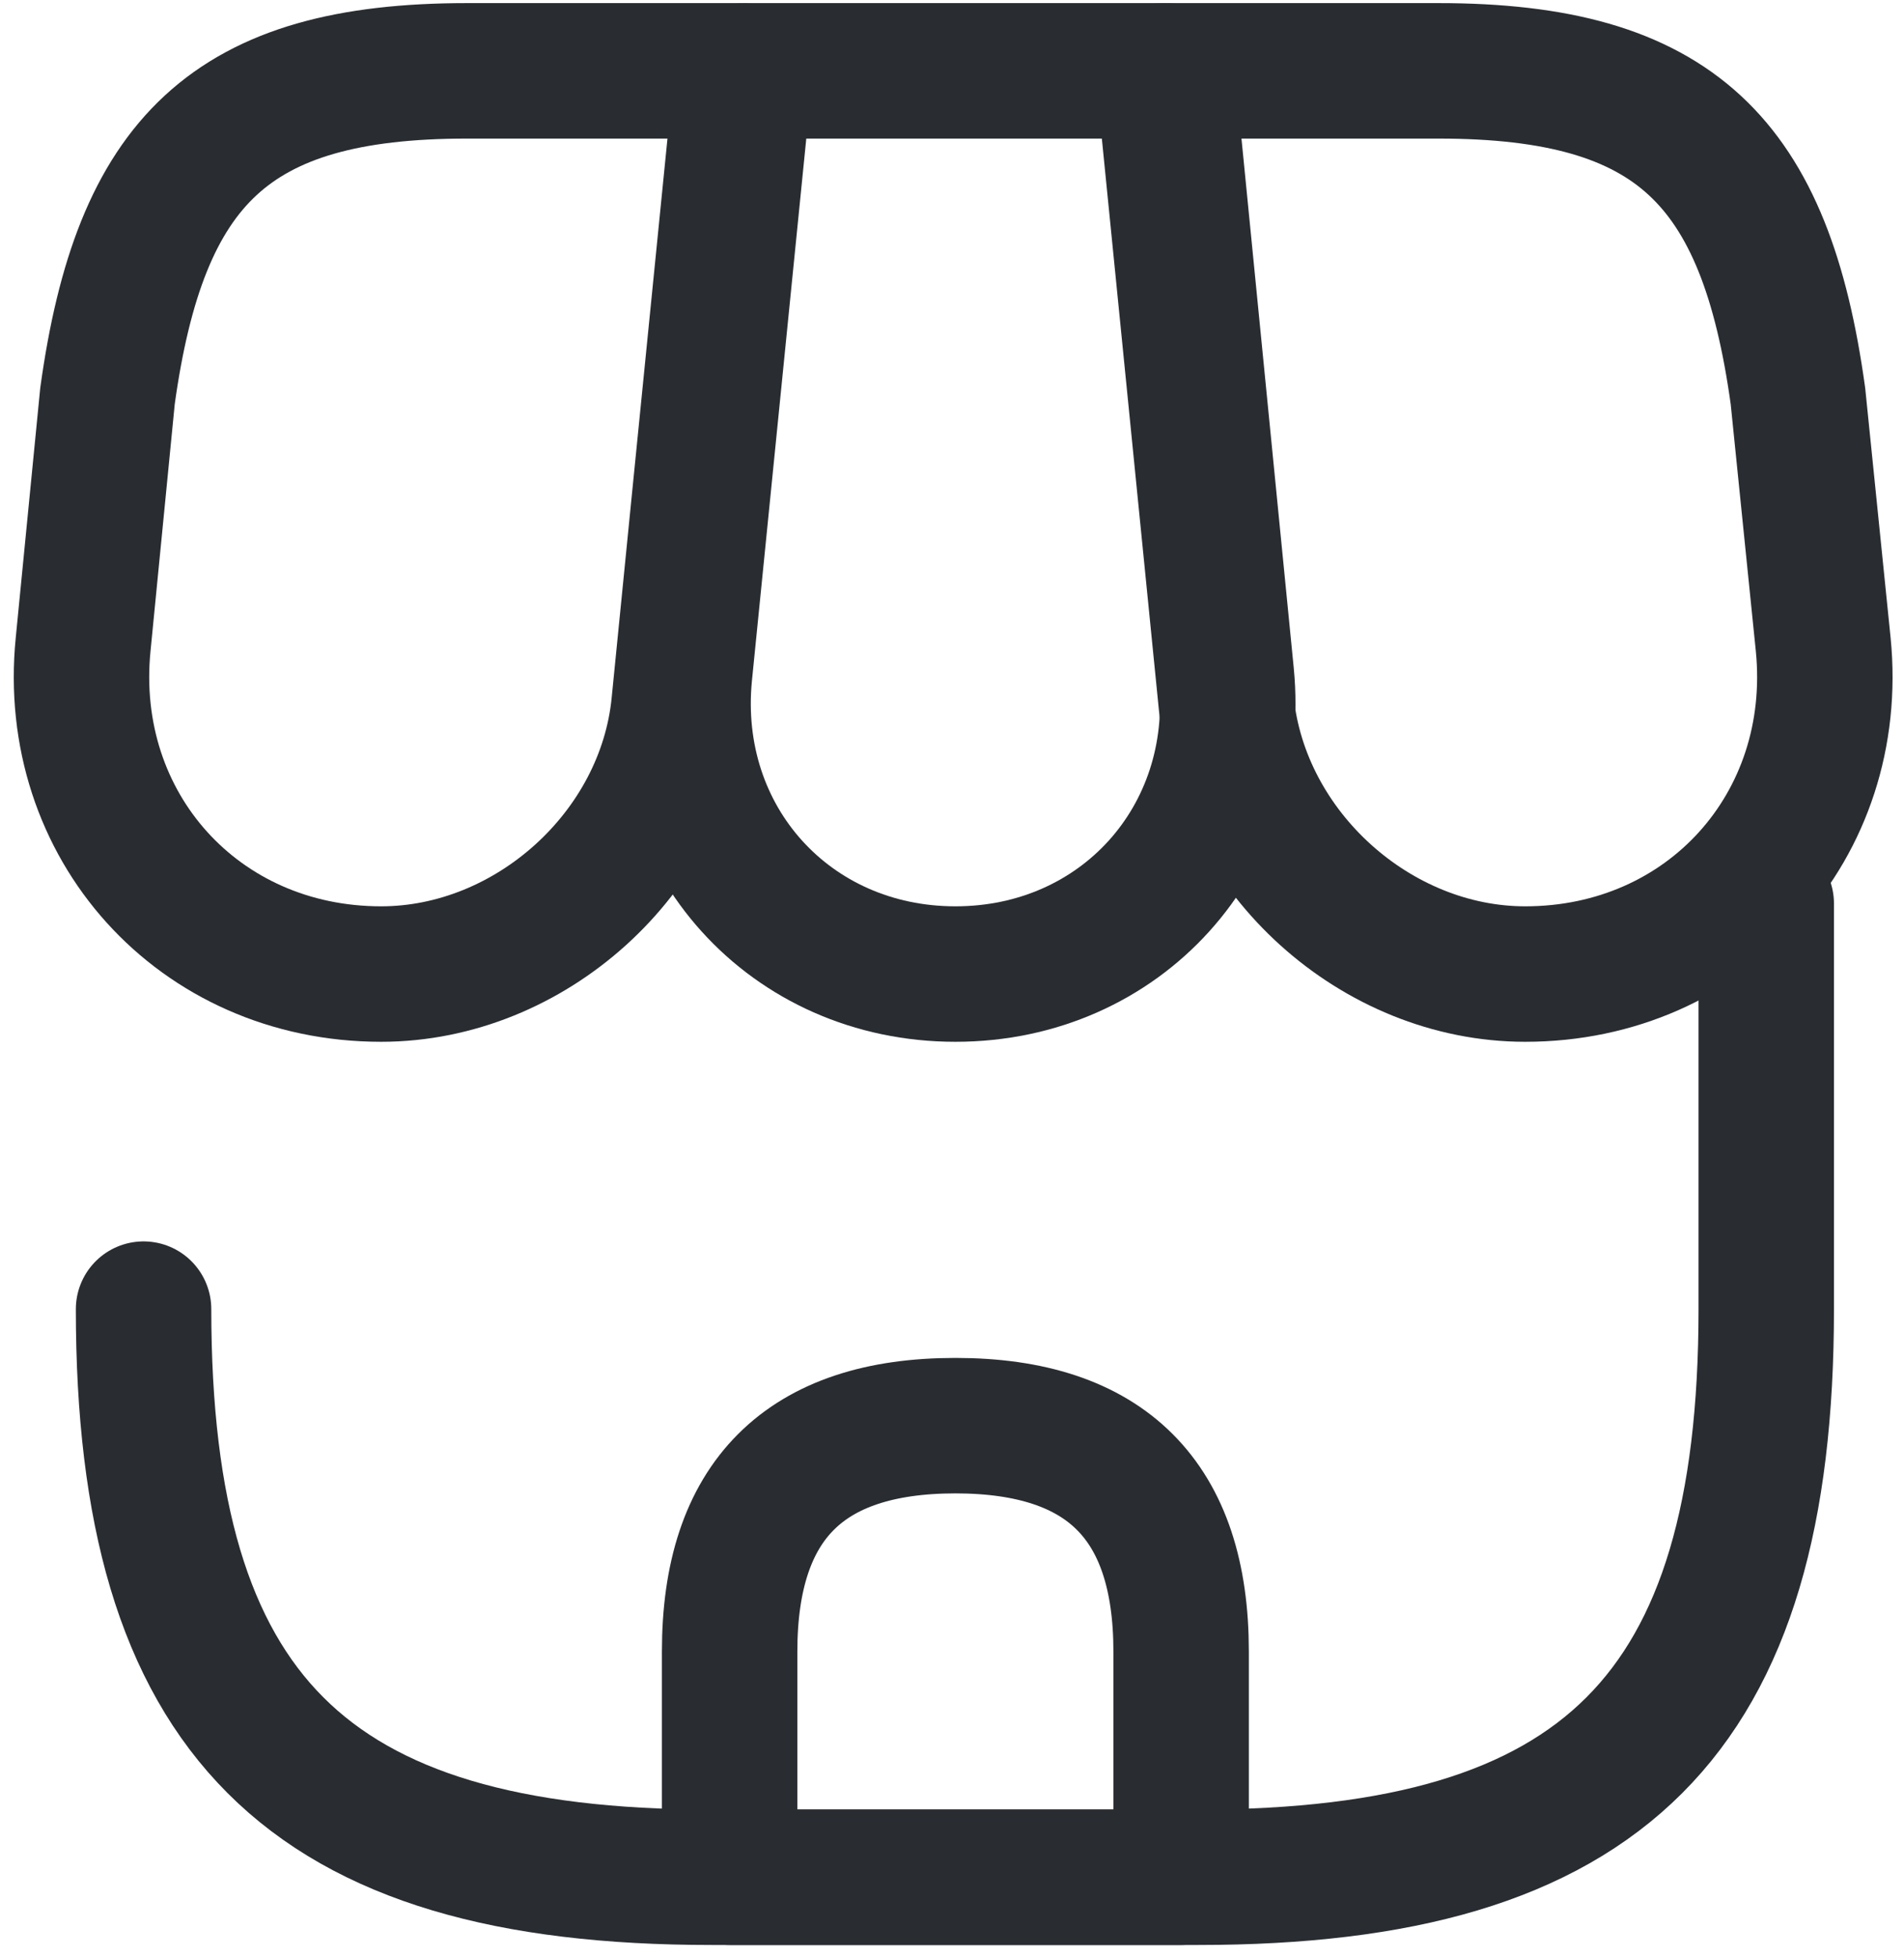 <svg width="109" height="112" viewBox="0 0 109 112" fill="none" xmlns="http://www.w3.org/2000/svg">
<path d="M8.219 74.928C8.219 98.139 17.524 107.444 40.735 107.444H68.598C91.809 107.444 101.114 98.139 101.114 74.928V51.717" stroke="#292D32" stroke-width="7.754" stroke-linecap="round" stroke-linejoin="round"/>
<path d="M54.696 55.75C64.156 55.75 71.135 48.047 70.204 38.587L66.793 4.055H42.651L39.188 38.587C38.257 48.047 45.236 55.75 54.696 55.75Z" stroke="#292D32" stroke-width="7.754" stroke-linecap="round" stroke-linejoin="round"/>
<path d="M87.316 55.75C97.758 55.75 105.409 47.272 104.375 36.881L102.928 22.665C101.067 9.225 95.897 4.055 82.354 4.055H66.587L70.206 40.293C71.084 48.823 78.787 55.75 87.316 55.75Z" stroke="#292D32" stroke-width="7.754" stroke-linecap="round" stroke-linejoin="round"/>
<path d="M21.818 55.75C30.347 55.75 38.05 48.823 38.877 40.293L40.014 28.869L42.495 4.055H26.729C13.185 4.055 8.015 9.225 6.154 22.665L4.759 36.881C3.725 47.272 11.376 55.75 21.818 55.75Z" stroke="#292D32" stroke-width="7.754" stroke-linecap="round" stroke-linejoin="round"/>
<path d="M54.693 81.597C46.06 81.597 41.77 85.887 41.77 94.52V107.444H67.617V94.52C67.617 85.887 63.326 81.597 54.693 81.597Z" stroke="#292D32" stroke-width="7.754" stroke-linecap="round" stroke-linejoin="round"/>
</svg>
